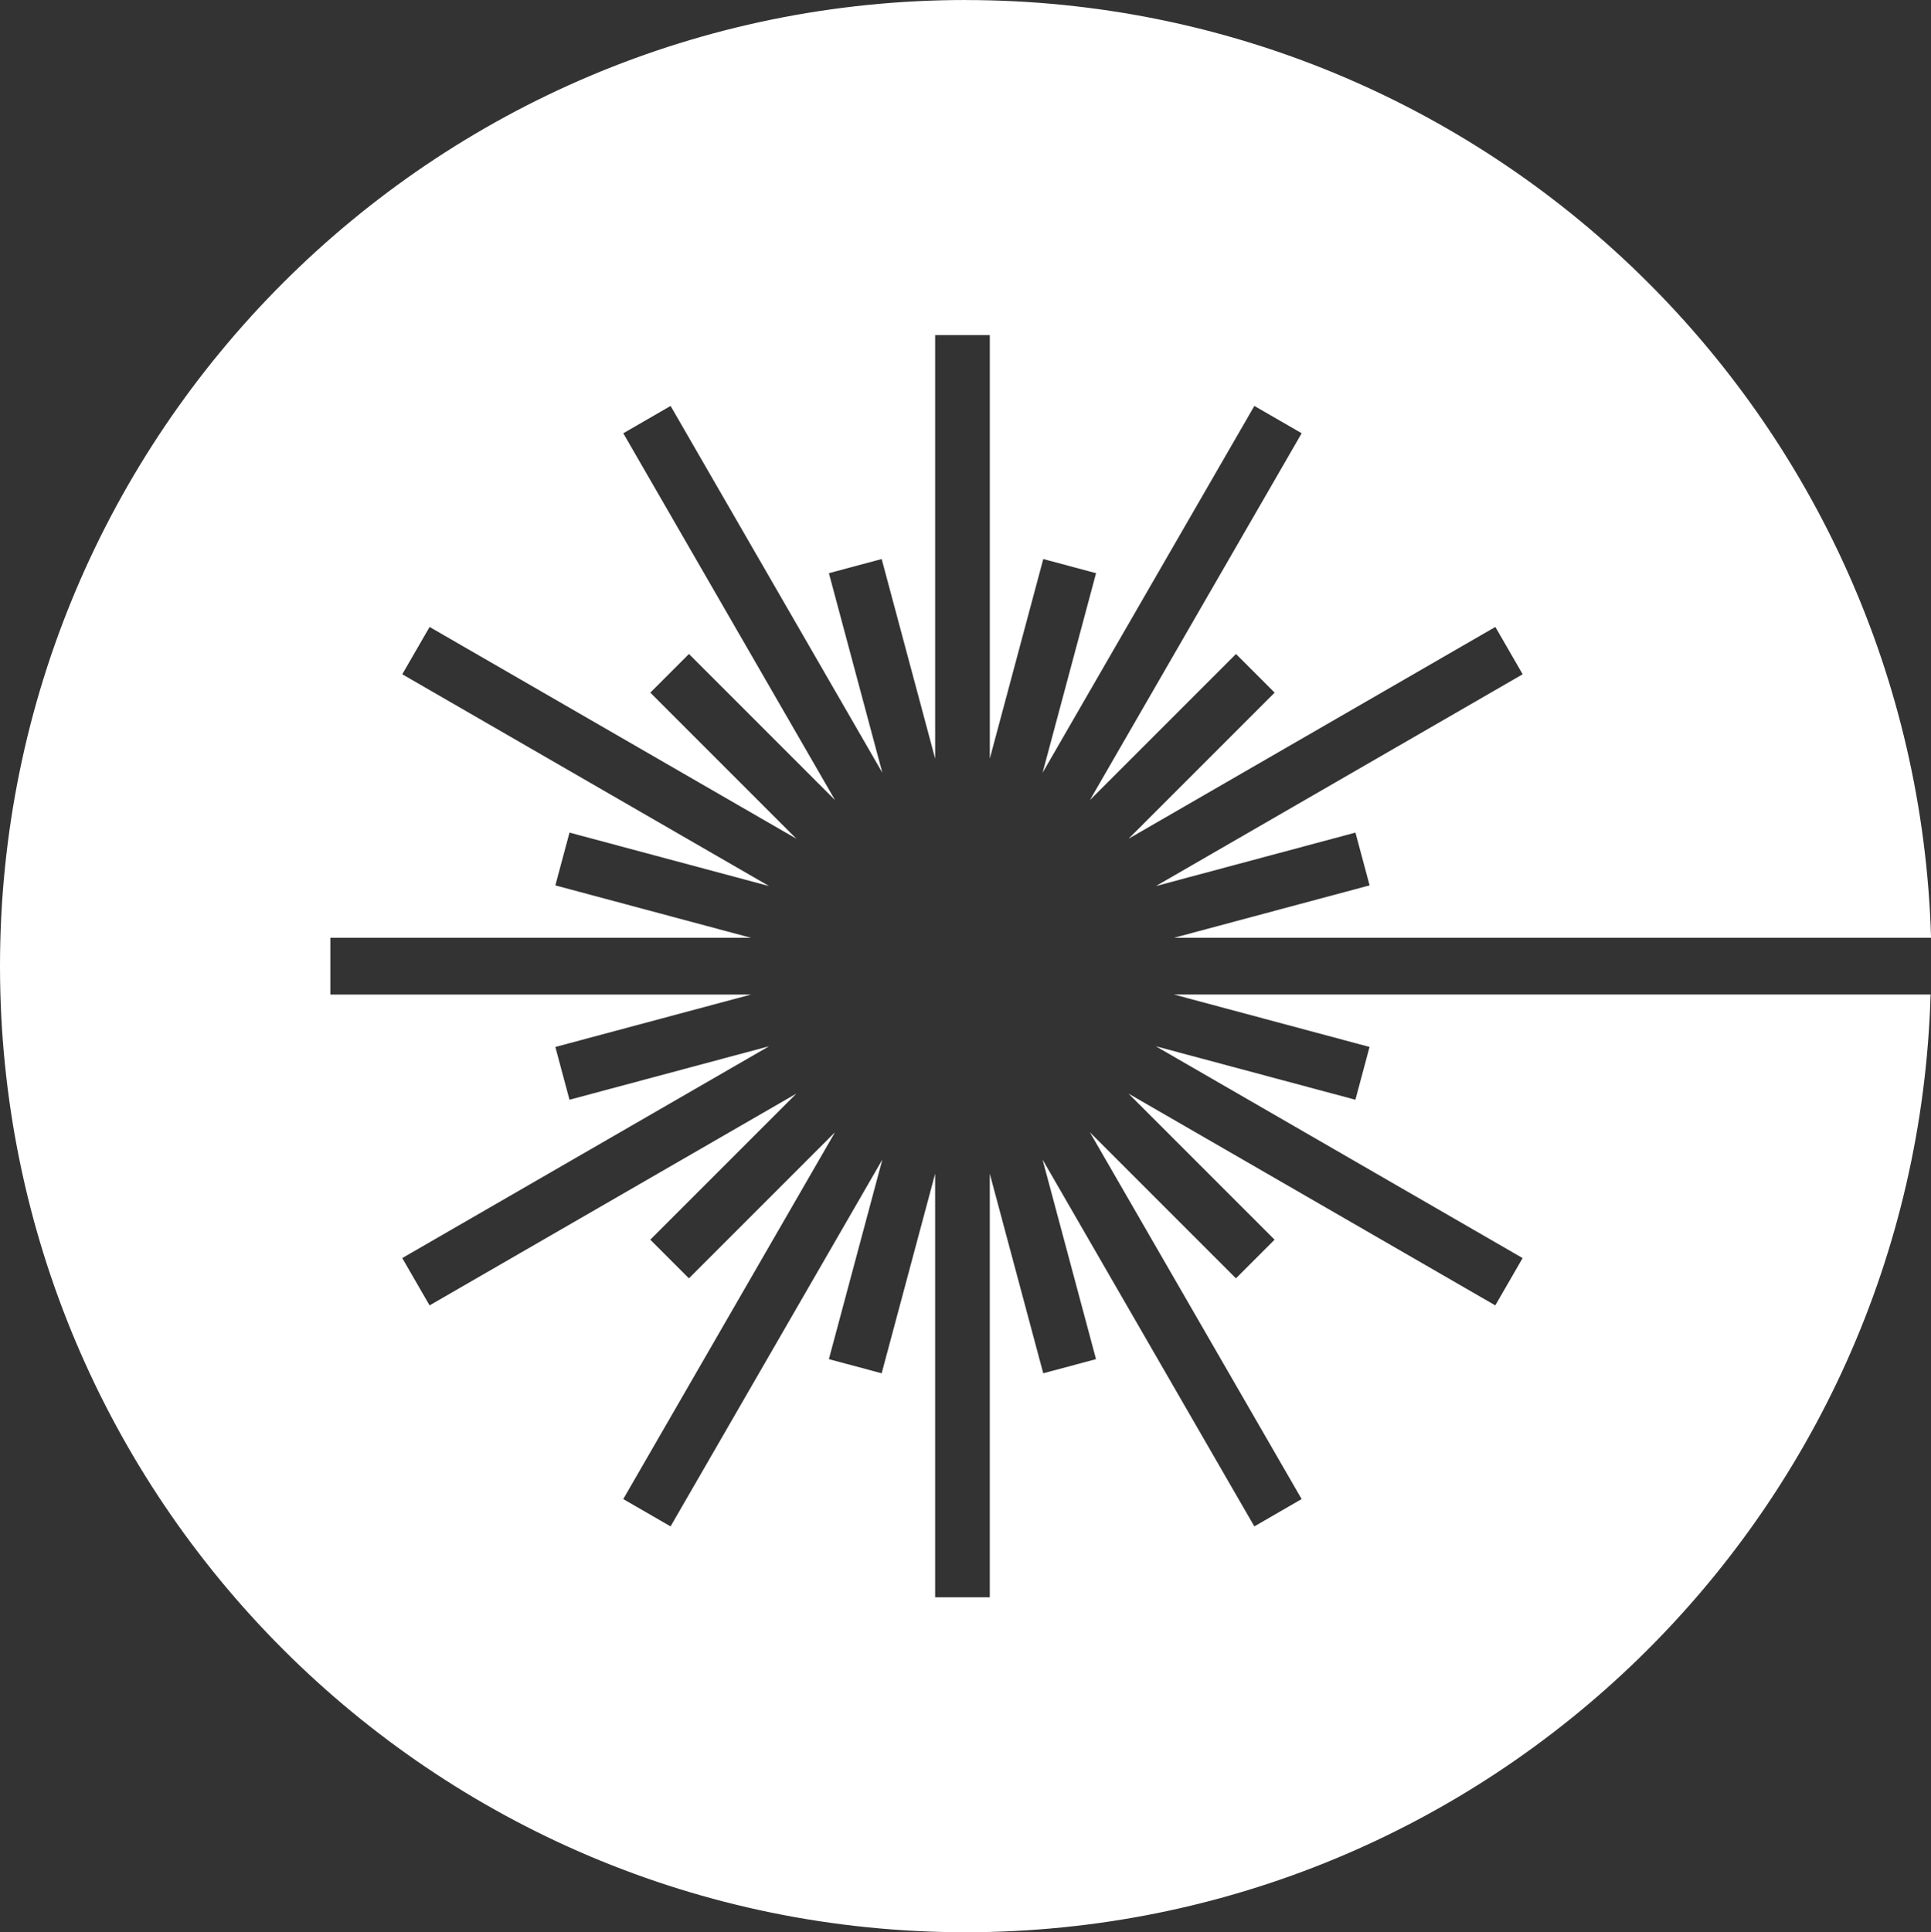 <?xml version="1.0" encoding="UTF-8" standalone="no"?>
<!-- Created with Inkscape (http://www.inkscape.org/) -->

<svg
   xmlns:dc="http://purl.org/dc/elements/1.1/"
   xmlns:cc="http://creativecommons.org/ns#"
   xmlns:rdf="http://www.w3.org/1999/02/22-rdf-syntax-ns#"
   xmlns:svg="http://www.w3.org/2000/svg"
   xmlns="http://www.w3.org/2000/svg"
   xmlns:sodipodi="http://sodipodi.sourceforge.net/DTD/sodipodi-0.dtd"
   xmlns:inkscape="http://www.inkscape.org/namespaces/inkscape"
   width="91.795mm"
   height="91.843mm"
   viewBox="0 0 91.795 91.843"
   version="1.1"
   id="svg8"
   inkscape:export-filename="C:\Users\andbur\Desktop\circle4575.png"
   inkscape:export-xdpi="78.620003"
   inkscape:export-ydpi="78.620003"
   inkscape:version="0.92.1 r15371"
   sodipodi:docname="beamline-logos.svg">
  <rect x="0" y="0" width="91.795" height="91.843" fill="#333333" stroke="none"/>
  <defs
     id="defs2" />
  <sodipodi:namedview
     id="base"
     pagecolor="#ffffff"
     bordercolor="#666666"
     borderopacity="1.0"
     inkscape:pageopacity="0.0"
     inkscape:pageshadow="2"
     inkscape:zoom="2"
     inkscape:cx="250.1512"
     inkscape:cy="147.99707"
     inkscape:document-units="mm"
     inkscape:current-layer="layer1"
     showgrid="false"
     fit-margin-top="0"
     fit-margin-left="0"
     fit-margin-right="0"
     fit-margin-bottom="0"
     inkscape:window-width="1920"
     inkscape:window-height="1013"
     inkscape:window-x="-9"
     inkscape:window-y="-9"
     inkscape:window-maximized="1" />
  <g
     inkscape:label="Layer 1"
     inkscape:groupmode="layer"
     id="layer1"
     transform="translate(229.089,-189.09)">
    <path
       style="opacity:1;fill:#ffffff;fill-opacity:1;stroke:none;stroke-width:1;stroke-linecap:round;stroke-miterlimit:4;stroke-dasharray:none;stroke-dashoffset:0;stroke-opacity:1"
       d="m -183.167,189.09 c -25.362,3e-5 -45.922,20.56 -45.922,45.922 3e-5,25.362 20.56,45.922 45.922,45.922 24.818,-0.026 45.126,-19.766 45.854,-44.574 h -35.974 l 9.303,2.493 -0.672,2.509 -0.114,-0.03 -9.374,-2.511 17.437,10.068 -1.299,2.249 -17.437,-10.067 6.945,6.944 -1.837,1.837 -0.083,-0.083 -6.861,-6.861 10.067,17.436 -2.249,1.299 -10.068,-17.438 2.542,9.488 -2.509,0.672 -0.03,-0.113 -2.511,-9.373 v 20.134 h -2.598 v -20.134 l -2.542,9.486 -2.509,-0.672 2.542,-9.487 -10.068,17.437 -2.249,-1.298 0.058,-0.102 10.009,-17.336 -6.945,6.945 -1.837,-1.837 6.945,-6.944 -17.437,10.067 -1.299,-2.249 0.101,-0.059 17.336,-10.009 -9.487,2.542 -0.672,-2.509 0.113,-0.03 9.19,-2.462 h -19.999 v -2.696 h 19.999 l -9.303,-2.492 0.673,-2.509 0.113,0.03 9.374,2.511 -17.437,-10.067 1.299,-2.249 17.437,10.067 -6.945,-6.945 1.837,-1.837 0.083,0.083 6.862,6.863 -10.067,-17.437 2.249,-1.299 0.059,0.101 10.008,17.334 -2.541,-9.486 2.509,-0.672 2.542,9.487 v -20.134 h 2.598 v 20.134 l 2.542,-9.487 2.509,0.672 -0.03,0.113 -2.512,9.374 10.068,-17.437 2.249,1.299 -10.067,17.437 6.945,-6.945 1.837,1.837 -0.083,0.083 -6.862,6.862 17.437,-10.068 1.299,2.25 -17.437,10.068 9.487,-2.542 0.673,2.509 -0.114,0.03 -9.19,2.462 h 35.994 c -0.729,-24.815 -21.048,-44.558 -45.874,-44.574 z"
       id="circle4575"
       inkscape:connector-curvature="0"
       sodipodi:nodetypes="cccccccccccccccccccccccccccccccccccccccccccccccccccccccccccccccccccccccccccccccccccccccc" />
  </g>
</svg>

